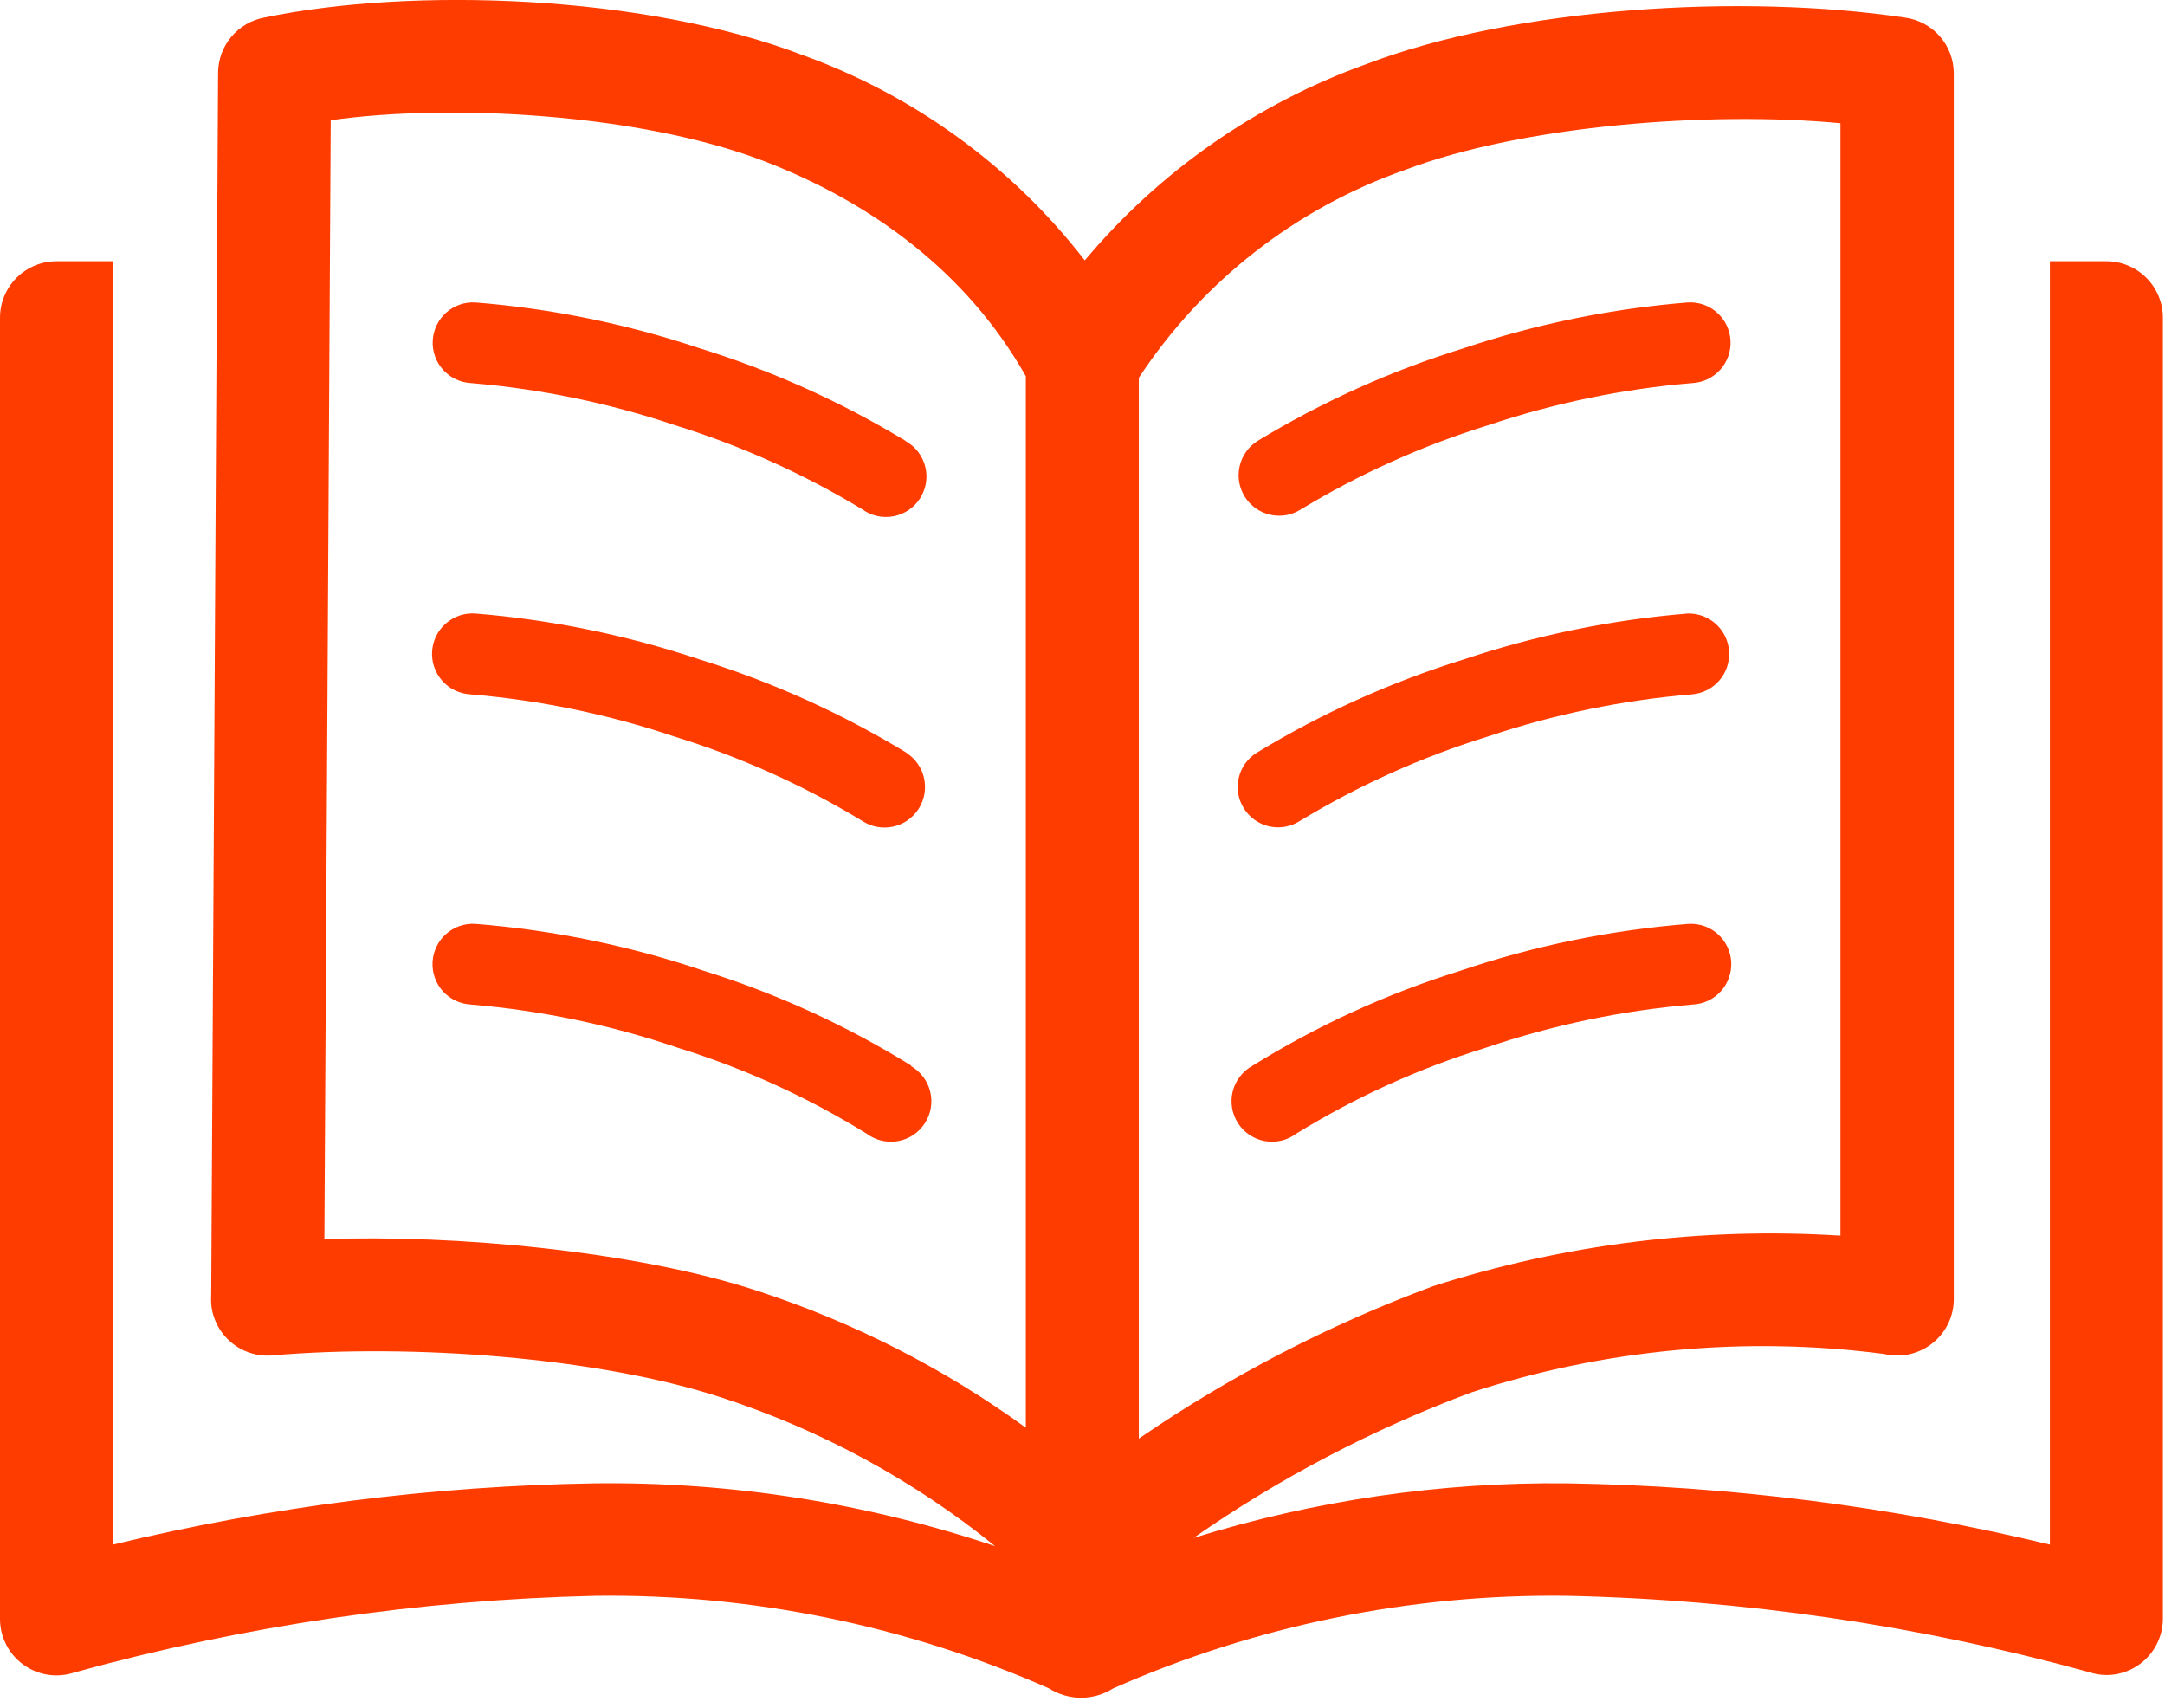 <svg width="123" height="97" viewBox="0 0 123 97" fill="none" xmlns="http://www.w3.org/2000/svg">
<path d="M12 73.51C12.133 50.35 12.263 27.223 12.39 4.13C12.395 3.387 12.659 2.668 13.134 2.098C13.611 1.527 14.27 1.139 15 1C23.4 -0.75 36.64 -0.31 45.63 3.14C51.961 5.426 57.51 9.467 61.63 14.79C65.881 9.722 71.403 5.874 77.63 3.64C86.12 0.4 99 -0.38 108.23 1C108.992 1.103 109.691 1.477 110.2 2.054C110.708 2.631 110.992 3.371 111 4.14V73.8C110.999 74.222 110.914 74.64 110.751 75.03C110.588 75.42 110.349 75.773 110.049 76.07C109.749 76.368 109.393 76.603 109.002 76.762C108.611 76.922 108.192 77.003 107.77 77C107.521 76.996 107.273 76.966 107.03 76.91C99.148 75.887 91.136 76.635 83.58 79.1C77.998 81.181 72.699 83.956 67.81 87.36C74.685 85.226 81.852 84.18 89.05 84.26C98.287 84.407 107.479 85.574 116.46 87.74V14.84H119.67C120.521 14.84 121.338 15.178 121.94 15.78C122.542 16.382 122.88 17.199 122.88 18.05V91.94C122.88 92.791 122.542 93.608 121.94 94.21C121.338 94.812 120.521 95.15 119.67 95.15C119.33 95.147 118.992 95.09 118.67 94.98C108.996 92.32 99.031 90.865 89 90.65C80.136 90.538 71.351 92.332 63.24 95.91C62.696 96.256 62.065 96.44 61.42 96.44C60.775 96.44 60.144 96.256 59.6 95.91C51.489 92.331 42.704 90.537 33.84 90.65C23.832 90.878 13.89 92.339 4.24 95C3.918 95.11 3.58 95.167 3.24 95.17C2.814 95.174 2.392 95.093 1.998 94.932C1.603 94.772 1.245 94.534 0.944 94.233C0.642 93.933 0.403 93.575 0.241 93.181C0.079 92.788 -0.003 92.366 -5.88786e-05 91.94V18.05C-5.88786e-05 17.199 0.338 16.382 0.94 15.78C1.542 15.178 2.359 14.84 3.21 14.84H6.42V87.74C15.401 85.574 24.593 84.407 33.83 84.26C41.547 84.169 49.224 85.376 56.54 87.83C51.918 84.092 46.652 81.231 41 79.39C34 77.09 23.32 76.32 15.51 76.99C15.086 77.031 14.659 76.988 14.253 76.862C13.846 76.737 13.469 76.532 13.142 76.259C12.815 75.987 12.546 75.652 12.35 75.274C12.154 74.897 12.035 74.484 12 74.06C11.99 73.877 11.99 73.693 12 73.51ZM73.64 64.4C73.388 64.588 73.1 64.722 72.794 64.794C72.487 64.866 72.17 64.875 71.86 64.82C71.551 64.764 71.256 64.646 70.994 64.472C70.732 64.298 70.508 64.072 70.337 63.808C70.166 63.544 70.05 63.248 69.998 62.938C69.946 62.628 69.957 62.31 70.033 62.005C70.108 61.7 70.245 61.413 70.436 61.163C70.626 60.913 70.866 60.704 71.14 60.55C74.83 58.259 78.794 56.445 82.94 55.15C87.146 53.726 91.513 52.829 95.94 52.48C96.241 52.464 96.542 52.507 96.826 52.606C97.11 52.706 97.372 52.861 97.596 53.062C97.82 53.263 98.002 53.507 98.133 53.778C98.263 54.05 98.338 54.344 98.355 54.645C98.371 54.946 98.328 55.247 98.228 55.531C98.129 55.815 97.974 56.077 97.773 56.301C97.572 56.525 97.328 56.708 97.057 56.838C96.785 56.968 96.491 57.044 96.19 57.06C92.174 57.396 88.215 58.222 84.4 59.52C80.621 60.685 77.006 62.325 73.64 64.4ZM73.84 46.64C73.327 46.966 72.705 47.075 72.111 46.943C71.518 46.811 71.001 46.448 70.675 45.935C70.349 45.422 70.24 44.8 70.372 44.206C70.504 43.613 70.867 43.096 71.38 42.77C75.062 40.53 79.005 38.75 83.12 37.47C87.259 36.084 91.55 35.205 95.9 34.85C96.495 34.84 97.071 35.061 97.507 35.466C97.942 35.872 98.204 36.43 98.236 37.025C98.268 37.619 98.069 38.203 97.68 38.653C97.291 39.103 96.743 39.386 96.15 39.44C92.191 39.769 88.286 40.574 84.52 41.84C80.777 42.998 77.191 44.61 73.84 46.64ZM73.9 28.94C73.644 29.102 73.36 29.211 73.062 29.263C72.764 29.314 72.459 29.306 72.164 29.24C71.87 29.174 71.591 29.05 71.344 28.876C71.097 28.701 70.886 28.48 70.725 28.225C70.563 27.97 70.454 27.685 70.402 27.387C70.351 27.089 70.359 26.784 70.425 26.489C70.491 26.195 70.615 25.916 70.789 25.669C70.963 25.422 71.184 25.212 71.44 25.05C75.116 22.82 79.052 21.05 83.16 19.78C87.286 18.401 91.564 17.527 95.9 17.18C96.201 17.164 96.502 17.206 96.786 17.306C97.07 17.406 97.332 17.561 97.556 17.762C97.78 17.963 97.963 18.207 98.093 18.478C98.223 18.75 98.299 19.044 98.315 19.345C98.331 19.646 98.288 19.947 98.189 20.231C98.088 20.515 97.934 20.777 97.733 21.001C97.532 21.225 97.288 21.408 97.017 21.538C96.745 21.668 96.451 21.744 96.15 21.76C92.205 22.089 88.313 22.891 84.56 24.15C80.824 25.306 77.245 26.914 73.9 28.94ZM51.74 60.55C52.014 60.704 52.254 60.913 52.444 61.163C52.635 61.413 52.772 61.7 52.847 62.005C52.922 62.31 52.934 62.628 52.882 62.938C52.83 63.248 52.714 63.544 52.543 63.808C52.372 64.072 52.148 64.298 51.886 64.472C51.624 64.646 51.329 64.764 51.02 64.82C50.71 64.875 50.392 64.866 50.086 64.794C49.78 64.722 49.492 64.588 49.24 64.4C45.887 62.328 42.285 60.688 38.52 59.52C34.705 58.222 30.745 57.396 26.73 57.06C26.429 57.042 26.135 56.965 25.864 56.834C25.593 56.703 25.35 56.519 25.15 56.294C24.95 56.069 24.796 55.806 24.698 55.522C24.599 55.237 24.557 54.936 24.575 54.635C24.593 54.334 24.669 54.04 24.801 53.769C24.932 53.498 25.116 53.255 25.341 53.055C25.566 52.855 25.829 52.701 26.113 52.603C26.398 52.504 26.699 52.462 27 52.48C31.427 52.829 35.794 53.726 40 55.15C44.145 56.445 48.11 58.259 51.8 60.55H51.74ZM51.5 42.77C52.013 43.102 52.374 43.623 52.502 44.221C52.63 44.818 52.517 45.442 52.185 45.955C51.853 46.468 51.332 46.829 50.734 46.957C50.137 47.086 49.513 46.971 49 46.64C45.649 44.61 42.062 42.998 38.32 41.84C34.554 40.574 30.649 39.769 26.69 39.44C26.081 39.399 25.514 39.118 25.113 38.658C24.711 38.199 24.509 37.599 24.55 36.99C24.591 36.381 24.872 35.814 25.332 35.413C25.791 35.011 26.391 34.809 27 34.85C31.35 35.205 35.641 36.084 39.78 37.47C43.895 38.75 47.838 40.53 51.52 42.77H51.5ZM51.44 25.05C51.715 25.201 51.956 25.406 52.149 25.653C52.342 25.9 52.482 26.184 52.561 26.488C52.64 26.791 52.656 27.107 52.609 27.417C52.561 27.727 52.45 28.024 52.284 28.29C52.117 28.555 51.898 28.784 51.64 28.962C51.382 29.14 51.09 29.263 50.782 29.324C50.475 29.384 50.158 29.382 49.852 29.316C49.545 29.25 49.255 29.122 49 28.94C45.655 26.914 42.075 25.306 38.34 24.15C34.587 22.891 30.695 22.089 26.75 21.76C26.449 21.744 26.155 21.668 25.883 21.538C25.612 21.408 25.368 21.225 25.167 21.001C24.966 20.777 24.811 20.515 24.711 20.231C24.611 19.947 24.569 19.646 24.585 19.345C24.601 19.044 24.677 18.75 24.807 18.478C24.937 18.207 25.12 17.963 25.344 17.762C25.568 17.561 25.83 17.406 26.114 17.306C26.398 17.206 26.699 17.164 27 17.18C31.336 17.527 35.614 18.401 39.74 19.78C43.847 21.05 47.784 22.82 51.46 25.05H51.44ZM104.56 7C97.14 6.3 86.5 7.12 79.83 9.65C73.629 11.824 68.314 15.973 64.7 21.46V81.72C69.897 78.158 75.512 75.249 81.42 73.06C88.887 70.668 96.735 69.695 104.56 70.19V7ZM58.28 81.1V21.37C54.92 15.44 49.49 11.48 43.35 9.13C36.35 6.46 25.6 5.86 18.79 6.83L18.43 70.39C25.86 70.12 36.12 71.07 42.95 73.3C48.438 75.079 53.611 77.711 58.28 81.1Z" fill="#FF3C00"/>
</svg>

